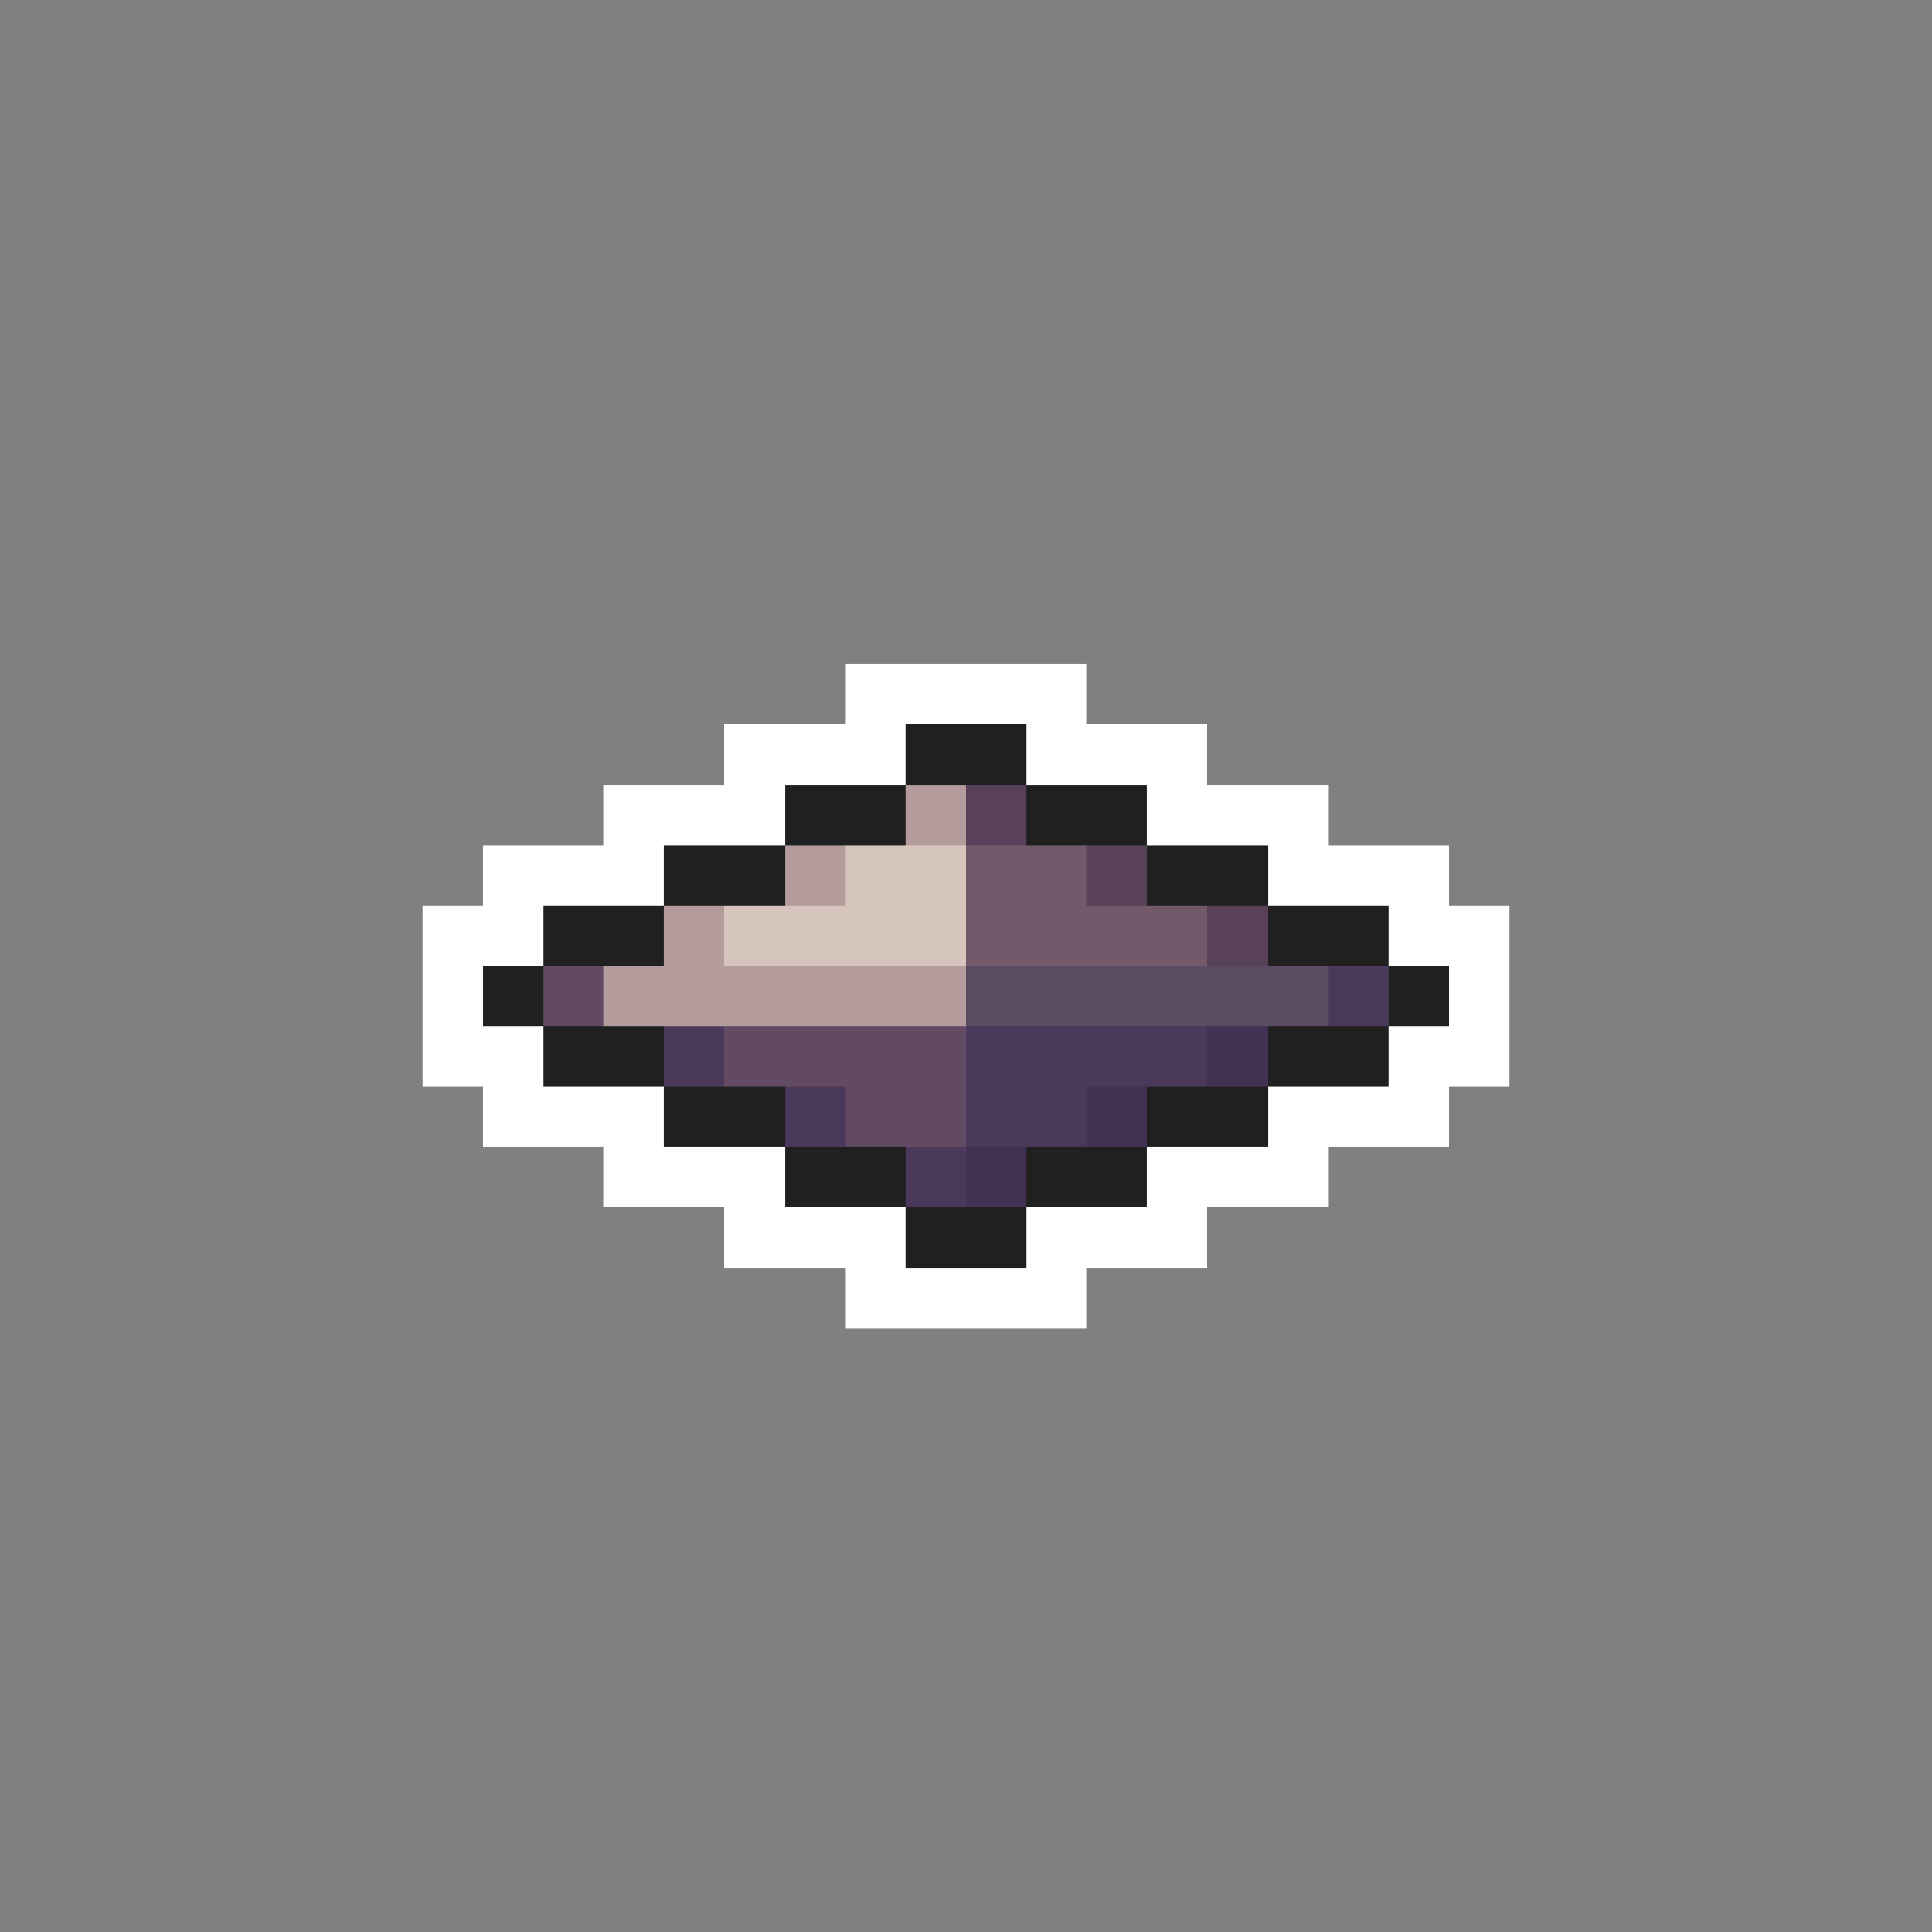 <svg xmlns="http://www.w3.org/2000/svg" viewBox="0 -0.5 32 32" shape-rendering="crispEdges">
<rect x="0" y="-0.5" width="32" height="32" fill="#808080" stroke="none"/>
<path stroke="#ffffff" d="M14 11h4M12 12h3M17 12h3M10 13h3M19 13h3M8 14h3M21 14h3M7 15h2M23 15h2M7 16h1M24 16h1M7 17h2M23 17h2M8 18h3M21 18h3M10 19h3M19 19h3M12 20h3M17 20h3M14 21h4" />
<path stroke="#202020" d="M15 12h2M13 13h2M17 13h2M11 14h2M19 14h2M9 15h2M21 15h2M8 16h1M23 16h1M9 17h2M21 17h2M11 18h2M19 18h2M13 19h2M17 19h2M15 20h2" />
<path stroke="#b49c9c" d="M15 13h1M13 14h1M11 15h1M10 16h6" />
<path stroke="#5a415a" d="M16 13h1M18 14h1M20 15h1" />
<path stroke="#d5c5bd" d="M14 14h2M12 15h4" />
<path stroke="#735a6a" d="M16 14h2M16 15h4" />
<path stroke="#624a62" d="M9 16h1M12 17h4M14 18h2" />
<path stroke="#5a4a62" d="M16 16h6" />
<path stroke="#4a395a" d="M22 16h1M11 17h1M16 17h4M13 18h1M16 18h2M15 19h1" />
<path stroke="#413152" d="M20 17h1M18 18h1M16 19h1" />
</svg>